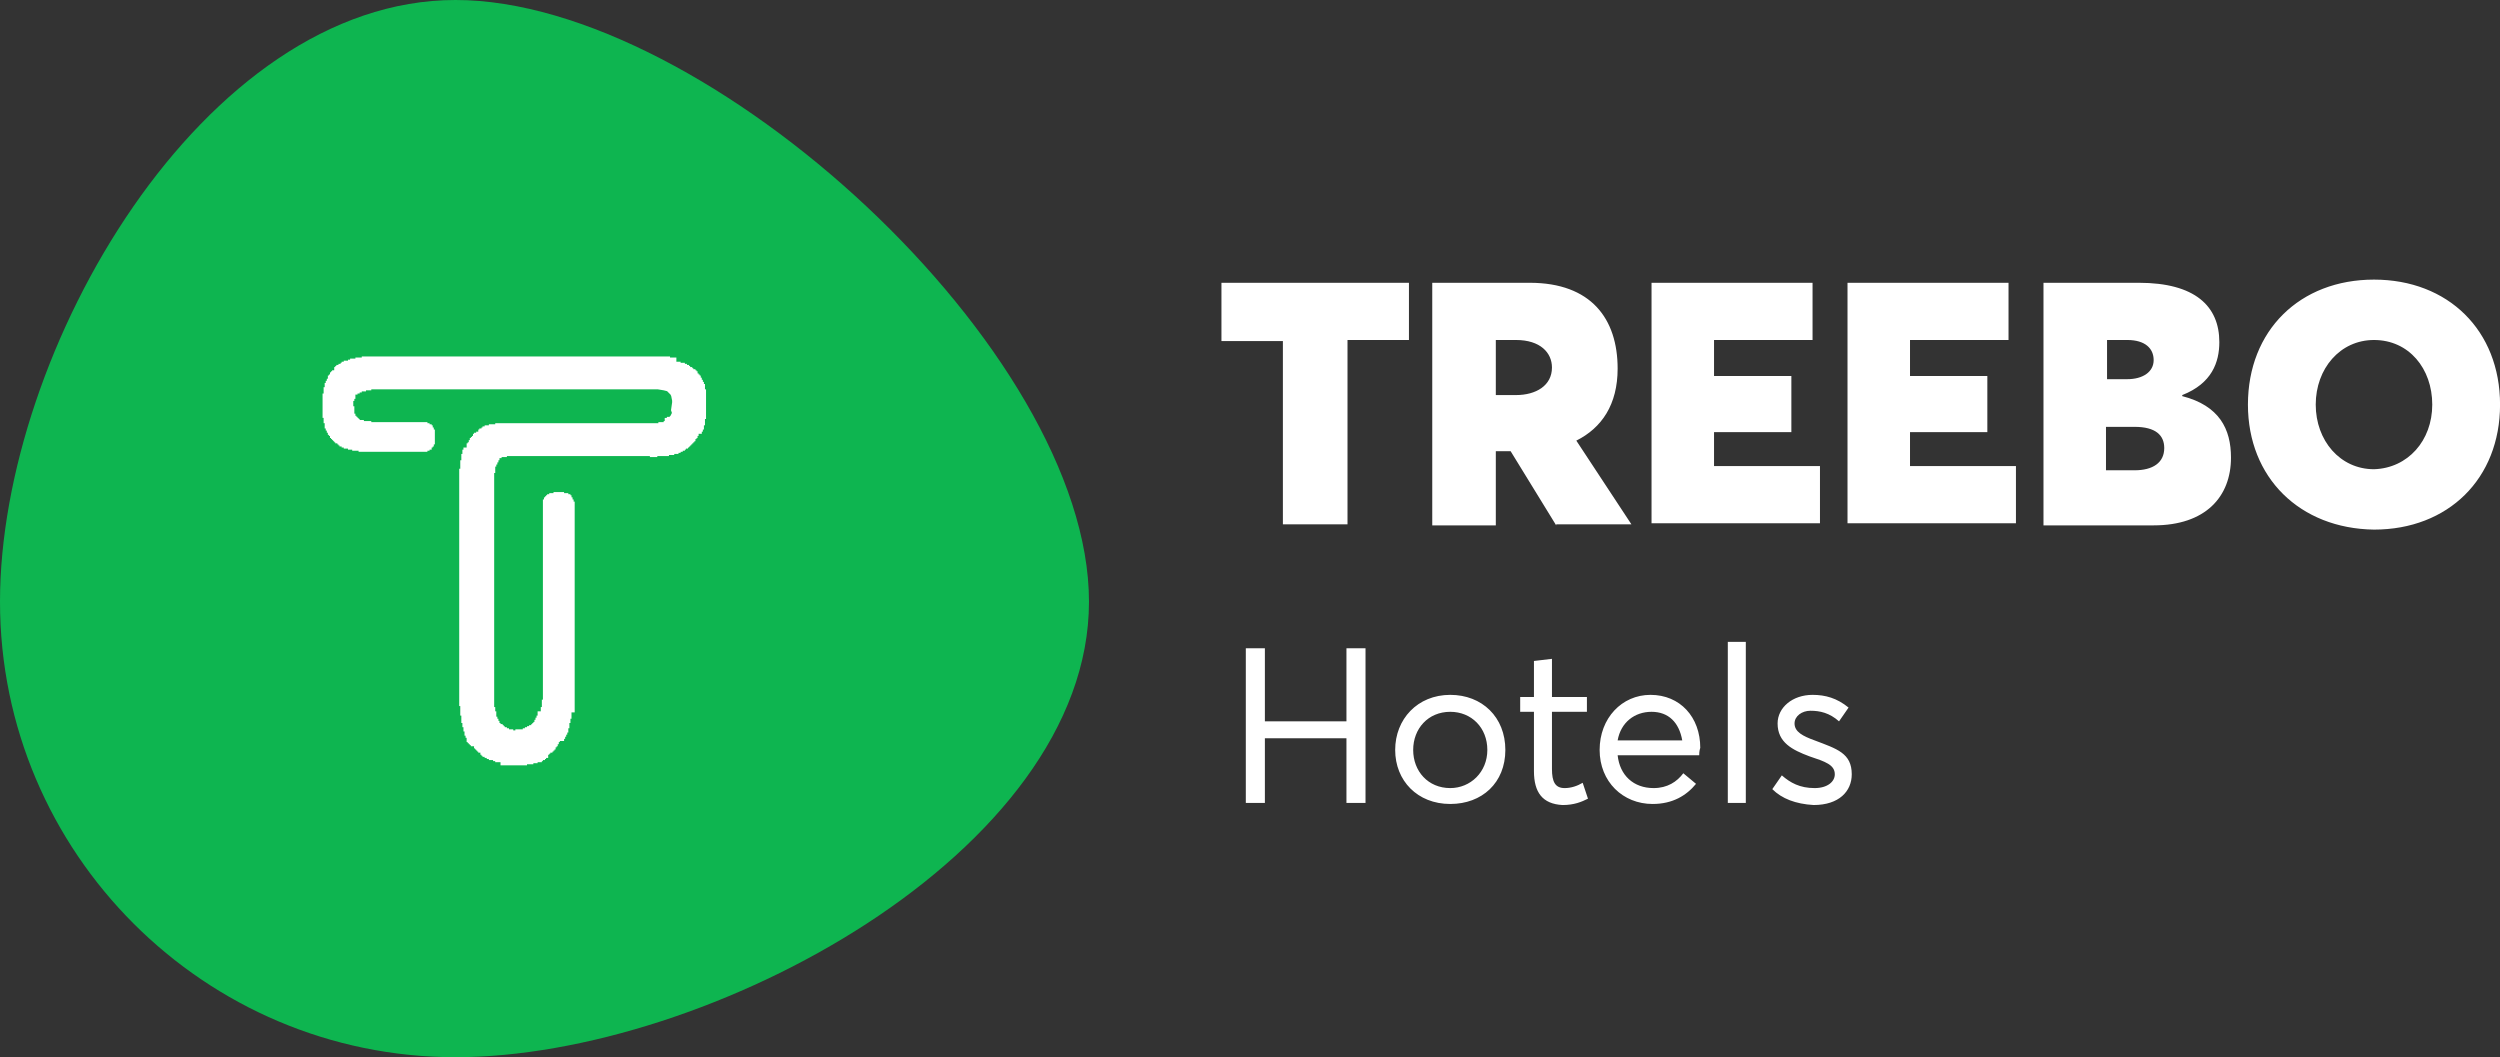 <svg id="Layer_1" xmlns="http://www.w3.org/2000/svg" viewBox="0 0 236 99.8"><rect x="0" y="0" width="236" height="99.8" fill="#333333" stroke="none"/><style>.st0{enable-background:new ;} .st1{fill:#FFFFFF;} .st2{fill:#0EB550;} .st3{fill:#FFFFFF;stroke:#FFFFFF;stroke-width:0.5;}</style><title>logo copy</title><g id="Page-1"><g id="logo-copy"><g id="Group-4"><g id="Group-2"><g class="st0"><path class="st1" d="M117.605 61.195h1.8v6.9h7.7v-6.9h1.8v14.6h-1.8v-6.1h-7.7v6.1h-1.8v-14.6zM131.705 70.795c0-2.9 2.1-5.2 5.2-5.2 3 0 5.2 2.1 5.2 5.2s-2.2 5.1-5.2 5.1c-3.1 0-5.2-2.2-5.2-5.1zm8.7 0c0-2.1-1.5-3.6-3.5-3.6-2.1 0-3.5 1.6-3.5 3.6s1.4 3.6 3.5 3.6c1.9 0 3.5-1.5 3.5-3.6zM144.805 72.795v-5.6h-1.3v-1.4h1.3v-3.4l1.7-.2v3.6h3.3v1.4h-3.3v5.4c0 1.2.3 1.8 1.2 1.8.6 0 1.2-.2 1.7-.5l.5 1.5c-.6.3-1.3.6-2.4.6-1.9-.1-2.7-1.2-2.7-3.2zM160.405 71.295h-7.7c.2 1.9 1.5 3.1 3.4 3.1 1.3 0 2.2-.6 2.8-1.4l1.2 1c-.9 1.1-2.2 1.9-4.1 1.9-2.8 0-5-2.1-5-5.1 0-3 2.1-5.2 4.8-5.2 2.8 0 4.7 2.1 4.7 5-.1.3-.1.6-.1.7zm-7.7-1.4h6.1c-.3-1.7-1.3-2.7-2.9-2.7-1.6 0-2.9 1-3.2 2.7zM163.105 60.595h1.7v15.2h-1.7v-15.2zM167.305 74.495l.9-1.3c.8.7 1.7 1.2 3.1 1.2 1.2 0 1.9-.6 1.9-1.3 0-.9-.9-1.2-2.4-1.7-1.6-.6-3-1.3-3-3.1 0-1.5 1.4-2.7 3.3-2.7 1.2 0 2.3.3 3.4 1.2l-.9 1.3c-.9-.8-1.8-1-2.7-1-.8 0-1.5.5-1.5 1.2 0 .8.8 1.2 1.9 1.6 2.1.8 3.5 1.2 3.5 3.2 0 1.6-1.2 2.9-3.6 2.9-1.7-.1-3-.6-3.9-1.5z"/></g><g class="st0"><path class="st1" d="M121.105 32.195h-5.8v-5.5h17.7v5.4h-5.8v17.4h-6.1v-17.3zM146.905 49.595l-4.3-7h-1.4v7h-6v-22.9h9.2c5.8 0 8.3 3.4 8.3 8.1 0 3.4-1.5 5.6-3.9 6.8l5.2 7.9h-7.1zm-5.7-12.3h1.9c1.9 0 3.4-.9 3.4-2.6 0-1.4-1.1-2.6-3.4-2.6h-1.9v5.2zM155.905 26.695h15.2v5.4h-9.3v3.4h7.3v5.3h-7.3v3.2h10v5.4h-15.9v-22.7zM174.405 26.695h15.2v5.4h-9.3v3.4h7.3v5.3h-7.3v3.2h10v5.4h-15.9v-22.7zM210.605 43.195c0 3.7-2.4 6.4-7.3 6.4h-10.4v-22.9h9c5.3 0 7.6 2.2 7.6 5.6 0 1.9-.7 3.9-3.5 5v.1c3.5.9 4.6 3.1 4.6 5.8zm-11.8-7.4h2c1.5 0 2.5-.7 2.5-1.8s-.8-1.9-2.5-1.9h-1.9v3.7zm5.5 6.5c0-1.2-.8-2-2.8-2h-2.7v4.1h2.7c1.7 0 2.8-.7 2.8-2.1zM212.205 38.195c0-7 4.9-11.8 11.9-11.8s11.9 4.8 11.9 11.8c0 7-4.9 11.8-11.9 11.8-7-.1-11.9-4.9-11.9-11.8zm17.4 0c0-3.4-2.2-6.1-5.5-6.1-3.2 0-5.5 2.7-5.5 6.1s2.3 6.1 5.5 6.1c3.2-.1 5.5-2.7 5.5-6.1z"/></g></g><g id="Group"><path id="Oval-52-Copy-4" class="st2" d="M43 99.8c23.8 0 59.8-19.3 59.8-43S66.8 0 43 0 0 33.1 0 56.8s19.3 43 43 43z"/><path id="Shape-Copy-3" class="st3" d="M31.8 35.2h-.2v.1h-.1v.1h-.1v.2h-.1v.1h-.1v.3h-.1v.2H31v.2h-.1v.4h-.1v.6h-.1v1.8h.1v.5h.1v.5h.1v.2h.1v.2h.1v.2h.1v.1h.1v.2h.1v.1h.1v.1h.1v.1h.1v.1h.1v.1h.2v.1h.1v.1h.1v.1h.2v.1h.2v.1h.4v.1h.4v.1h.6v.1h6v-.1h.2v-.1h.2V42h.1v-.1h.1v-.2h.1v-.9h-.1v-.2h-.1v-.2h-.1v-.1h-.2v-.1h-.2v-.1h-5.3V40h-.7v-.1h-.4v-.1h-.1v-.1h-.1v-.1h-.1v-.1h-.1v-.2h-.1v-.7H33v-.2h.1v-.8h.1v-.2h.1V37h.2v-.1h.2v-.1h.2v-.1h.4v-.1h.5v-.1h27.3l.6.1.4.1.1.1.1.1.1.1.1.1.1.2.1.5v.2l-.1.7.1.3-.1.2-.1.2-.1.1-.1.1h-.1v.1H63v.3h-.1v.1h-.5v.1H47v.1h-.6v.1H46v.1h-.2v.1h-.1v.1h-.2v.1h-.1v.2h-.2v.1H45v.1h-.1v.2h-.1v.1h-.1v.1h-.1v.2h-.1v.2h-.1v.1h-.1v.4H44v.2h-.1v.4h-.1v.6h-.1v.8h-.1v21.9h.1v.9h.1v.7h.1v.4h.1v.4h.1v.4h.1v.2h.1v.4h.1v.1h.1v.1h.1v.1h.1v.1h.3v.2h.1v.1h.1v.1h.1v.1h.1v.1h.2v.2h.1v.1h.1v.1h.2v.1h.2v.1h.2v.1h.4v.1h.2v.1h.5v.3h2v-.1h.6v-.1h.4v-.1h.4v-.1h.1v-.1h.2v-.1h.1v-.1h.2V71h.1v-.1h.1v-.1h.2v-.1h.1v-.1h.1v-.1h.1v-.2h.1v-.1h.1V70h.1v-.2h.1v-.1h.4v-.2h.1v-.2h.1v-.2h.1v-.2h.1v-.4h.1V68h.1v-.4h.1V67h.3V47.6h-.1v-.2h-.1v-.2h-.1V47h-.1v-.1h-.2v-.1H53v-.1h-.5v.1h-.4v.1h-.2v.1h-.1v.1h-.1v.1h-.1v.2h-.1v18.9h-.1v.7h-.1v.4H51v.4h-.1v.2h-.1v.2h-.1v.2h-.1v.1h-.1v.1h-.1v.1h-.2v.1H50v.1h-.2v.1h-.2v.1h-.7v.1h-.7v-.1h-.4V69h-.2v-.1h-.2v-.1h-.1v-.1h-.1v-.1H47v-.1h-.1v-.2h-.1v-.2h-.1v-.2h-.1v-.5h-.1V67h-.1V44.4h.1v-.6h.1v-.2h.1v-.2h.1v-.2h.1V43h.2v-.1h.5v-.1h14v.1h.2v-.1h1.1v-.1h.5v-.1h.4v-.1h.2v-.1h.2v-.1h.2v-.1h.1v-.1h.2V42h.1v-.1h.1v-.1h.1v-.1h.1v-.1h.1v-.1h.1v-.1h.1v-.2h.1v-.1h.1v-.2h.1v-.2h.3v-.2h.1v-.2h.1v-.4h.1v-.6h.1V37h-.1v-.5h-.1v-.2h-.1v-.2H66v-.2h-.1v-.2h-.1v-.1h-.1v-.1h-.1v-.2h-.1v-.1h-.1v-.1h-.2V35h-.1v-.1h-.2v-.1h-.1v-.1h-.2v-.1h-.2v-.1H64v-.1h-.4V34H63v-.1H34.4v.1h-.6v.1h-.5v.1h-.2v.1h-.4v.1h-.2v.1h-.1v.1h-.2v.1H32v.1h-.1v.1h-.1v.3z"/></g></g></g></g></svg>
